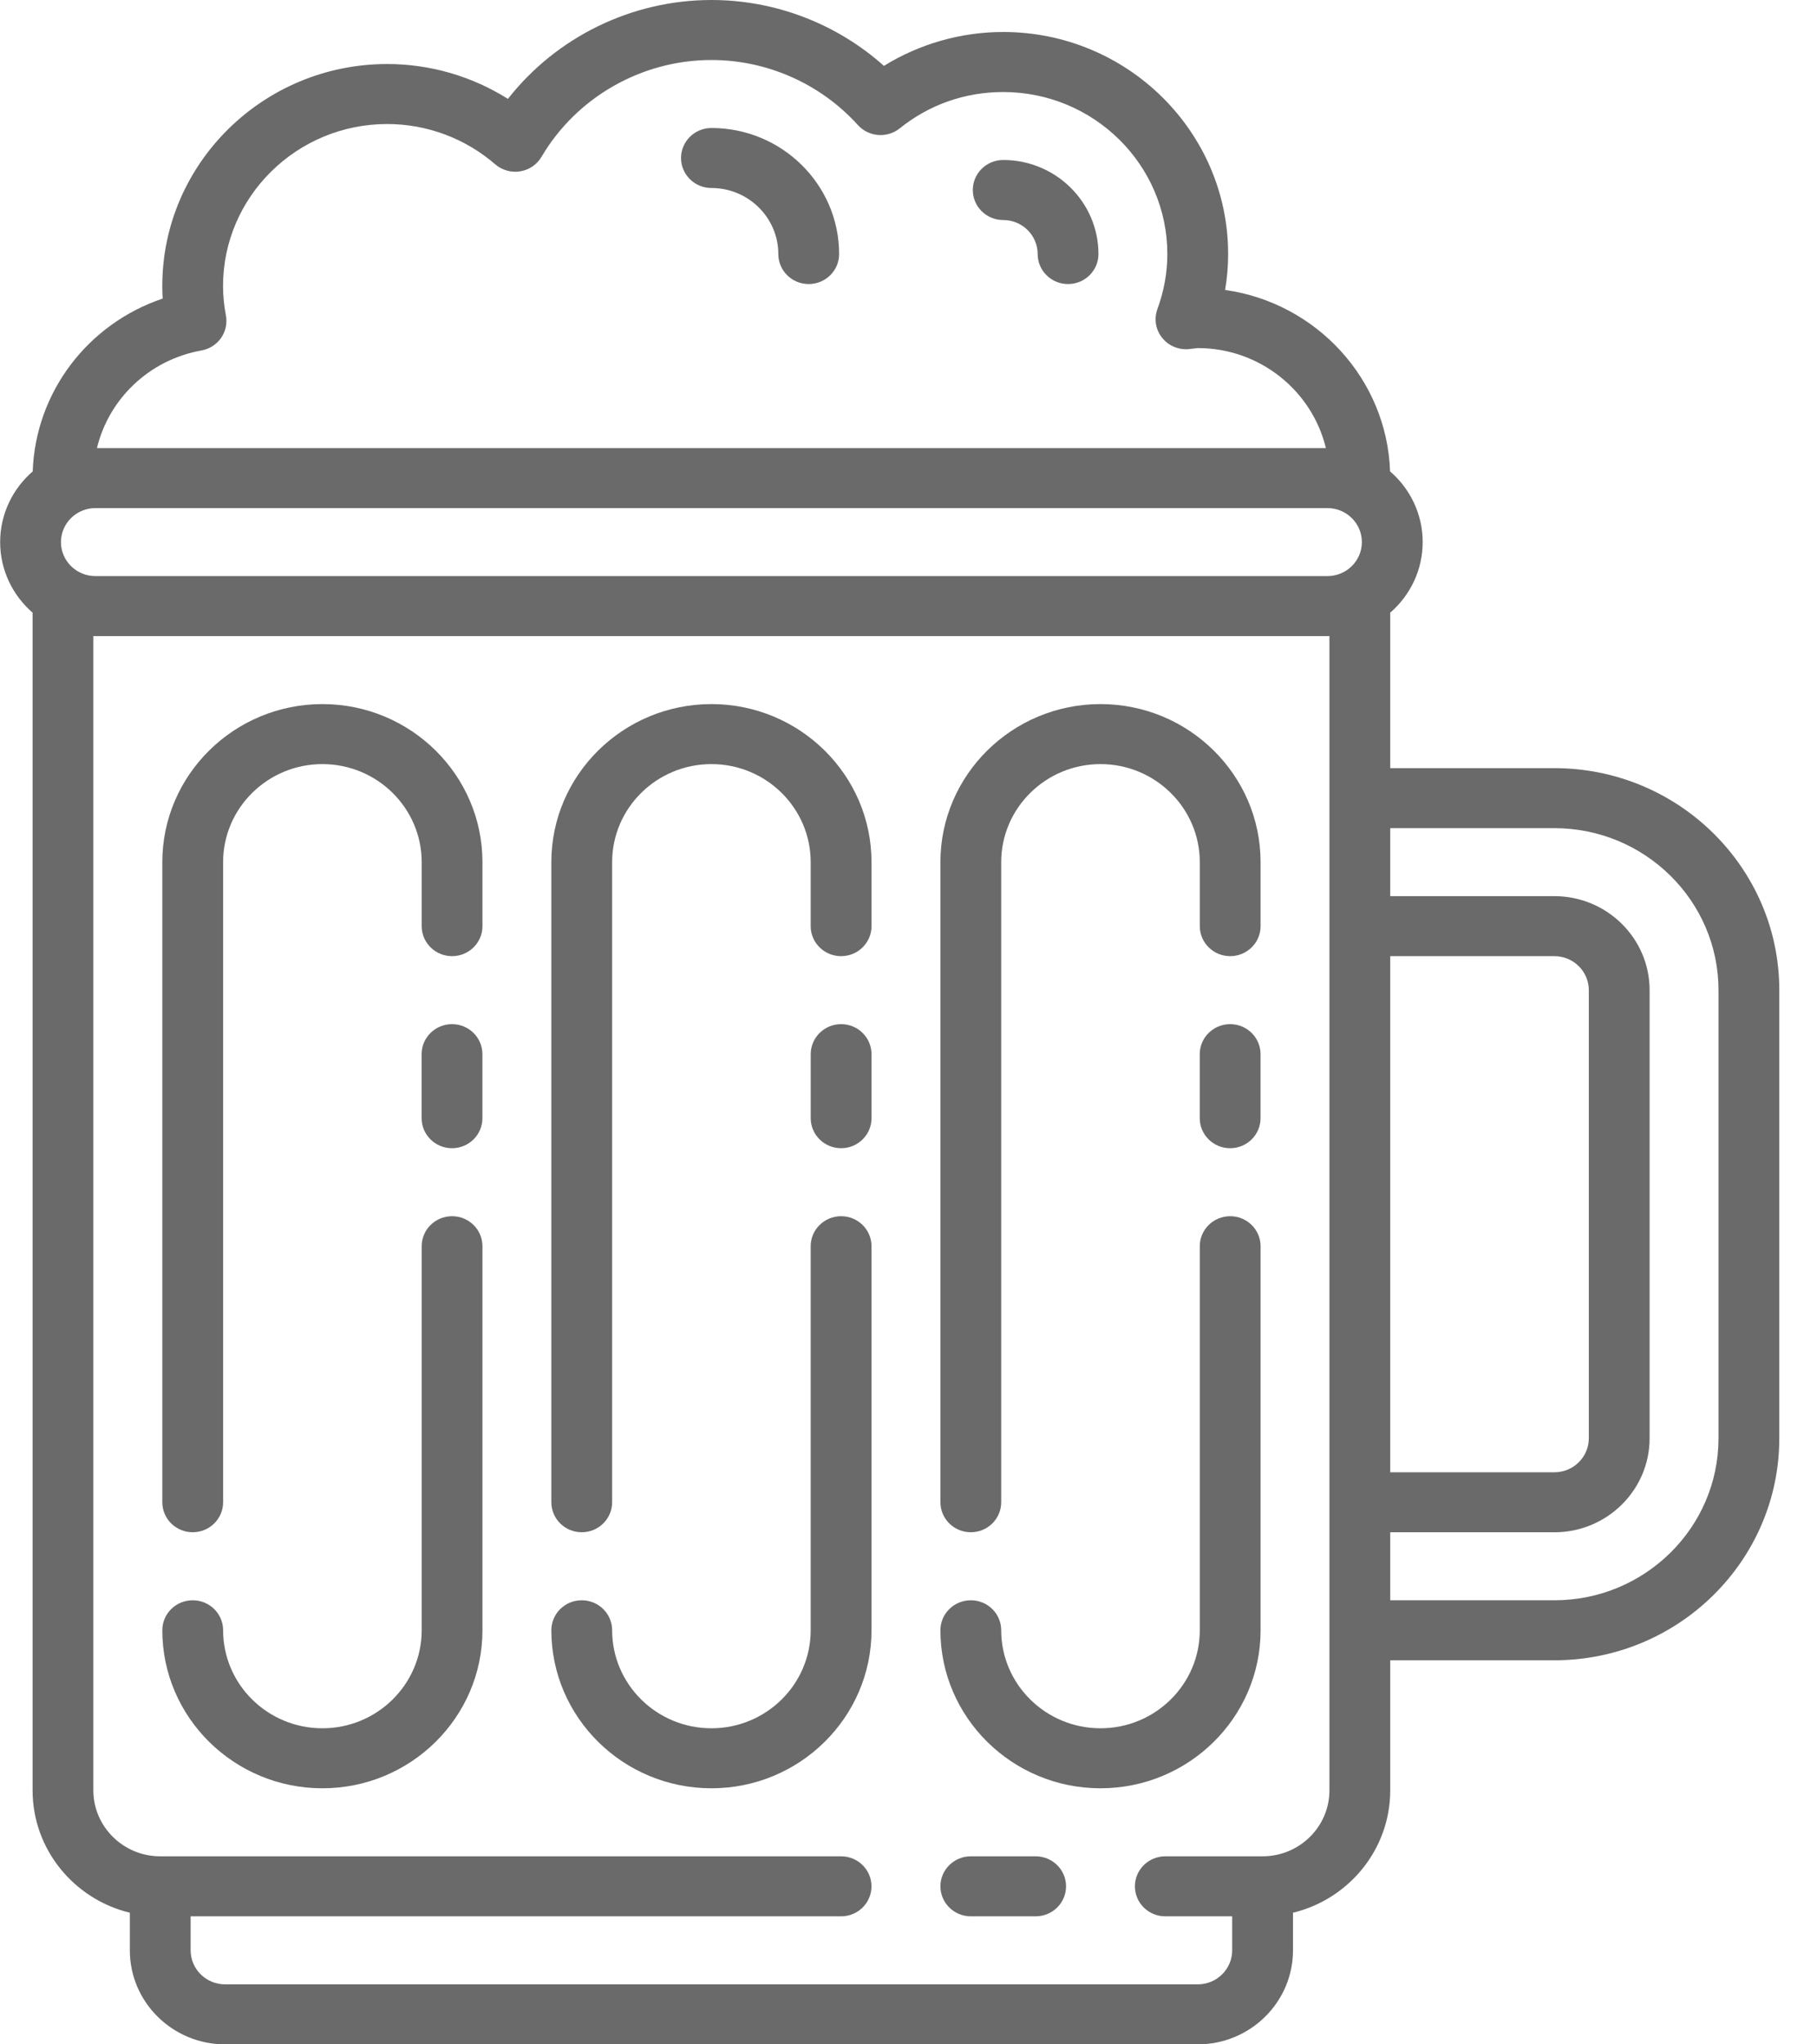 <svg width="48" height="54" viewBox="0 0 48 54" fill="none" xmlns="http://www.w3.org/2000/svg">
<path d="M18.794 18.598C16.462 18.598 14.565 20.471 14.565 22.773V39.68C14.565 40.118 14.924 40.473 15.368 40.473C15.811 40.473 16.171 40.118 16.171 39.68V22.773C16.171 21.345 17.347 20.183 18.794 20.183C20.24 20.183 21.416 21.345 21.416 22.773V24.464C21.416 24.901 21.776 25.256 22.22 25.256C22.663 25.256 23.023 24.901 23.023 24.464V22.773C23.023 20.471 21.125 18.598 18.794 18.598Z" fill="#6A6A6A"/>
<path d="M22.22 32.125C21.776 32.125 21.416 32.48 21.416 32.917V43.062C21.416 44.49 20.24 45.651 18.794 45.651C17.347 45.651 16.171 44.49 16.171 43.062C16.171 42.624 15.811 42.27 15.368 42.27C14.924 42.27 14.565 42.624 14.565 43.062C14.565 45.364 16.462 47.236 18.794 47.236C21.125 47.236 23.023 45.364 23.023 43.062V32.917C23.023 32.48 22.663 32.125 22.22 32.125Z" fill="#6A6A6A"/>
<path d="M22.22 27.052C21.777 27.052 21.417 27.407 21.417 27.845V29.536C21.417 29.974 21.777 30.329 22.22 30.329C22.664 30.329 23.023 29.974 23.023 29.536V27.845C23.023 27.407 22.664 27.052 22.22 27.052Z" fill="#6A6A6A"/>
<path d="M29.072 18.598C26.74 18.598 24.843 20.471 24.843 22.773V39.68C24.843 40.118 25.203 40.473 25.646 40.473C26.09 40.473 26.449 40.118 26.449 39.68V22.773C26.449 21.345 27.626 20.183 29.072 20.183C30.518 20.183 31.695 21.345 31.695 22.773V24.464C31.695 24.901 32.055 25.256 32.498 25.256C32.941 25.256 33.301 24.901 33.301 24.464V22.773C33.301 20.471 31.404 18.598 29.072 18.598Z" fill="#6A6A6A"/>
<path d="M32.498 32.125C32.055 32.125 31.695 32.48 31.695 32.917V43.062C31.695 44.49 30.518 45.651 29.072 45.651C27.626 45.651 26.449 44.49 26.449 43.062C26.449 42.624 26.09 42.27 25.646 42.27C25.203 42.27 24.843 42.624 24.843 43.062C24.843 45.364 26.74 47.236 29.072 47.236C31.404 47.236 33.301 45.364 33.301 43.062V32.917C33.301 32.48 32.941 32.125 32.498 32.125Z" fill="#6A6A6A"/>
<path d="M32.497 27.052C32.054 27.052 31.694 27.407 31.694 27.845V29.536C31.694 29.974 32.054 30.329 32.497 30.329C32.941 30.329 33.3 29.974 33.3 29.536V27.845C33.3 27.407 32.941 27.052 32.497 27.052Z" fill="#6A6A6A"/>
<path d="M8.517 18.598C6.185 18.598 4.288 20.471 4.288 22.773V39.68C4.288 40.118 4.647 40.473 5.091 40.473C5.534 40.473 5.894 40.118 5.894 39.68V22.773C5.894 21.345 7.07 20.183 8.517 20.183C9.963 20.183 11.14 21.345 11.14 22.773V24.464C11.14 24.901 11.499 25.256 11.943 25.256C12.386 25.256 12.745 24.901 12.745 24.464V22.773C12.745 20.471 10.848 18.598 8.517 18.598Z" fill="#6A6A6A"/>
<path d="M11.943 32.125C11.499 32.125 11.14 32.48 11.14 32.917V43.062C11.14 44.49 9.963 45.651 8.517 45.651C7.07 45.651 5.894 44.49 5.894 43.062C5.894 42.624 5.534 42.27 5.091 42.27C4.647 42.27 4.288 42.624 4.288 43.062C4.288 45.364 6.185 47.236 8.517 47.236C10.848 47.236 12.745 45.364 12.745 43.062V32.917C12.745 32.48 12.386 32.125 11.943 32.125Z" fill="#6A6A6A"/>
<path d="M11.941 27.052C11.498 27.052 11.138 27.407 11.138 27.845V29.536C11.138 29.974 11.498 30.329 11.941 30.329C12.385 30.329 12.744 29.974 12.744 29.536V27.845C12.744 27.407 12.385 27.052 11.941 27.052Z" fill="#6A6A6A"/>
<path d="M41.062 20.29H36.726V16.183C37.251 15.728 37.583 15.061 37.583 14.319C37.583 13.575 37.249 12.907 36.722 12.451C36.636 10.005 34.769 7.998 32.364 7.659C32.417 7.345 32.444 7.028 32.444 6.71C32.444 3.476 29.778 0.845 26.502 0.845C25.386 0.845 24.291 1.159 23.351 1.74C22.105 0.627 20.481 0 18.793 0C16.684 0 14.696 0.982 13.418 2.612C12.468 2.014 11.363 1.691 10.229 1.691C6.952 1.691 4.287 4.322 4.287 7.556C4.287 7.666 4.29 7.776 4.297 7.887C2.322 8.552 0.938 10.357 0.864 12.452C0.338 12.907 0.004 13.575 0.004 14.319C0.004 15.061 0.336 15.728 0.861 16.183V47.29C0.861 48.852 1.957 50.167 3.43 50.523V51.517C3.43 52.886 4.559 54 5.946 54H31.641C33.028 54 34.157 52.886 34.157 51.517V50.523C35.63 50.167 36.726 48.852 36.726 47.29V43.855H41.062C44.339 43.855 47.004 41.224 47.004 37.99V26.155C47.004 22.921 44.339 20.29 41.062 20.29ZM36.726 25.256H41.062C41.564 25.256 41.972 25.659 41.972 26.155V37.99C41.972 38.486 41.564 38.889 41.062 38.889H36.726V25.256ZM1.61 14.319C1.61 13.824 2.018 13.421 2.52 13.421H35.067C35.569 13.421 35.977 13.824 35.977 14.319C35.977 14.814 35.569 15.217 35.067 15.217H2.52C2.018 15.217 1.61 14.814 1.61 14.319ZM5.322 9.257C5.532 9.22 5.718 9.101 5.839 8.928C5.96 8.755 6.007 8.541 5.968 8.334C5.917 8.061 5.892 7.807 5.892 7.556C5.892 5.196 7.838 3.276 10.229 3.276C11.276 3.276 12.289 3.654 13.082 4.34C13.262 4.496 13.504 4.564 13.741 4.526C13.978 4.488 14.185 4.347 14.305 4.142C15.234 2.565 16.954 1.585 18.793 1.585C20.265 1.585 21.676 2.211 22.663 3.303C22.949 3.619 23.436 3.657 23.769 3.39C24.55 2.762 25.495 2.431 26.502 2.431C28.893 2.431 30.838 4.35 30.838 6.71C30.838 7.199 30.75 7.687 30.576 8.163C30.483 8.415 30.526 8.697 30.691 8.911C30.855 9.125 31.118 9.242 31.389 9.223C31.448 9.218 31.507 9.211 31.565 9.203C31.593 9.199 31.63 9.194 31.641 9.194C33.283 9.194 34.662 10.323 35.026 11.836H2.561C2.874 10.537 3.939 9.505 5.322 9.257ZM35.12 47.29C35.12 48.251 34.328 49.033 33.354 49.033H30.784C30.341 49.033 29.981 49.388 29.981 49.826C29.981 50.264 30.341 50.618 30.784 50.618H32.551V51.517C32.551 52.012 32.143 52.415 31.641 52.415H5.946C5.444 52.415 5.036 52.012 5.036 51.517V50.618H22.219C22.663 50.618 23.022 50.264 23.022 49.826C23.022 49.388 22.663 49.033 22.219 49.033H4.233C3.259 49.033 2.466 48.251 2.466 47.29V16.801C2.484 16.802 2.502 16.802 2.52 16.802H35.067C35.085 16.802 35.102 16.802 35.12 16.801V47.29ZM45.398 37.99C45.398 40.35 43.453 42.27 41.062 42.27H36.726V40.474H41.062C42.45 40.474 43.578 39.36 43.578 37.99V26.155C43.578 24.785 42.45 23.671 41.062 23.671H36.726V21.875H41.062C43.453 21.875 45.398 23.795 45.398 26.155V37.99Z" fill="#6A6A6A"/>
<path d="M26.502 5.812C27.004 5.812 27.412 6.215 27.412 6.71C27.412 7.148 27.771 7.503 28.215 7.503C28.658 7.503 29.018 7.148 29.018 6.71C29.018 5.341 27.889 4.226 26.502 4.226C26.058 4.226 25.699 4.581 25.699 5.019C25.699 5.457 26.058 5.812 26.502 5.812Z" fill="#6A6A6A"/>
<path d="M18.794 4.966C19.768 4.966 20.561 5.749 20.561 6.71C20.561 7.148 20.92 7.503 21.364 7.503C21.807 7.503 22.167 7.148 22.167 6.71C22.167 4.875 20.654 3.381 18.794 3.381C18.351 3.381 17.991 3.736 17.991 4.174C17.991 4.611 18.351 4.966 18.794 4.966Z" fill="#6A6A6A"/>
<path d="M27.359 49.033H25.646C25.203 49.033 24.843 49.388 24.843 49.825C24.843 50.263 25.203 50.618 25.646 50.618H27.359C27.803 50.618 28.162 50.263 28.162 49.825C28.162 49.388 27.803 49.033 27.359 49.033Z" fill="#6A6A6A"/>
</svg>

